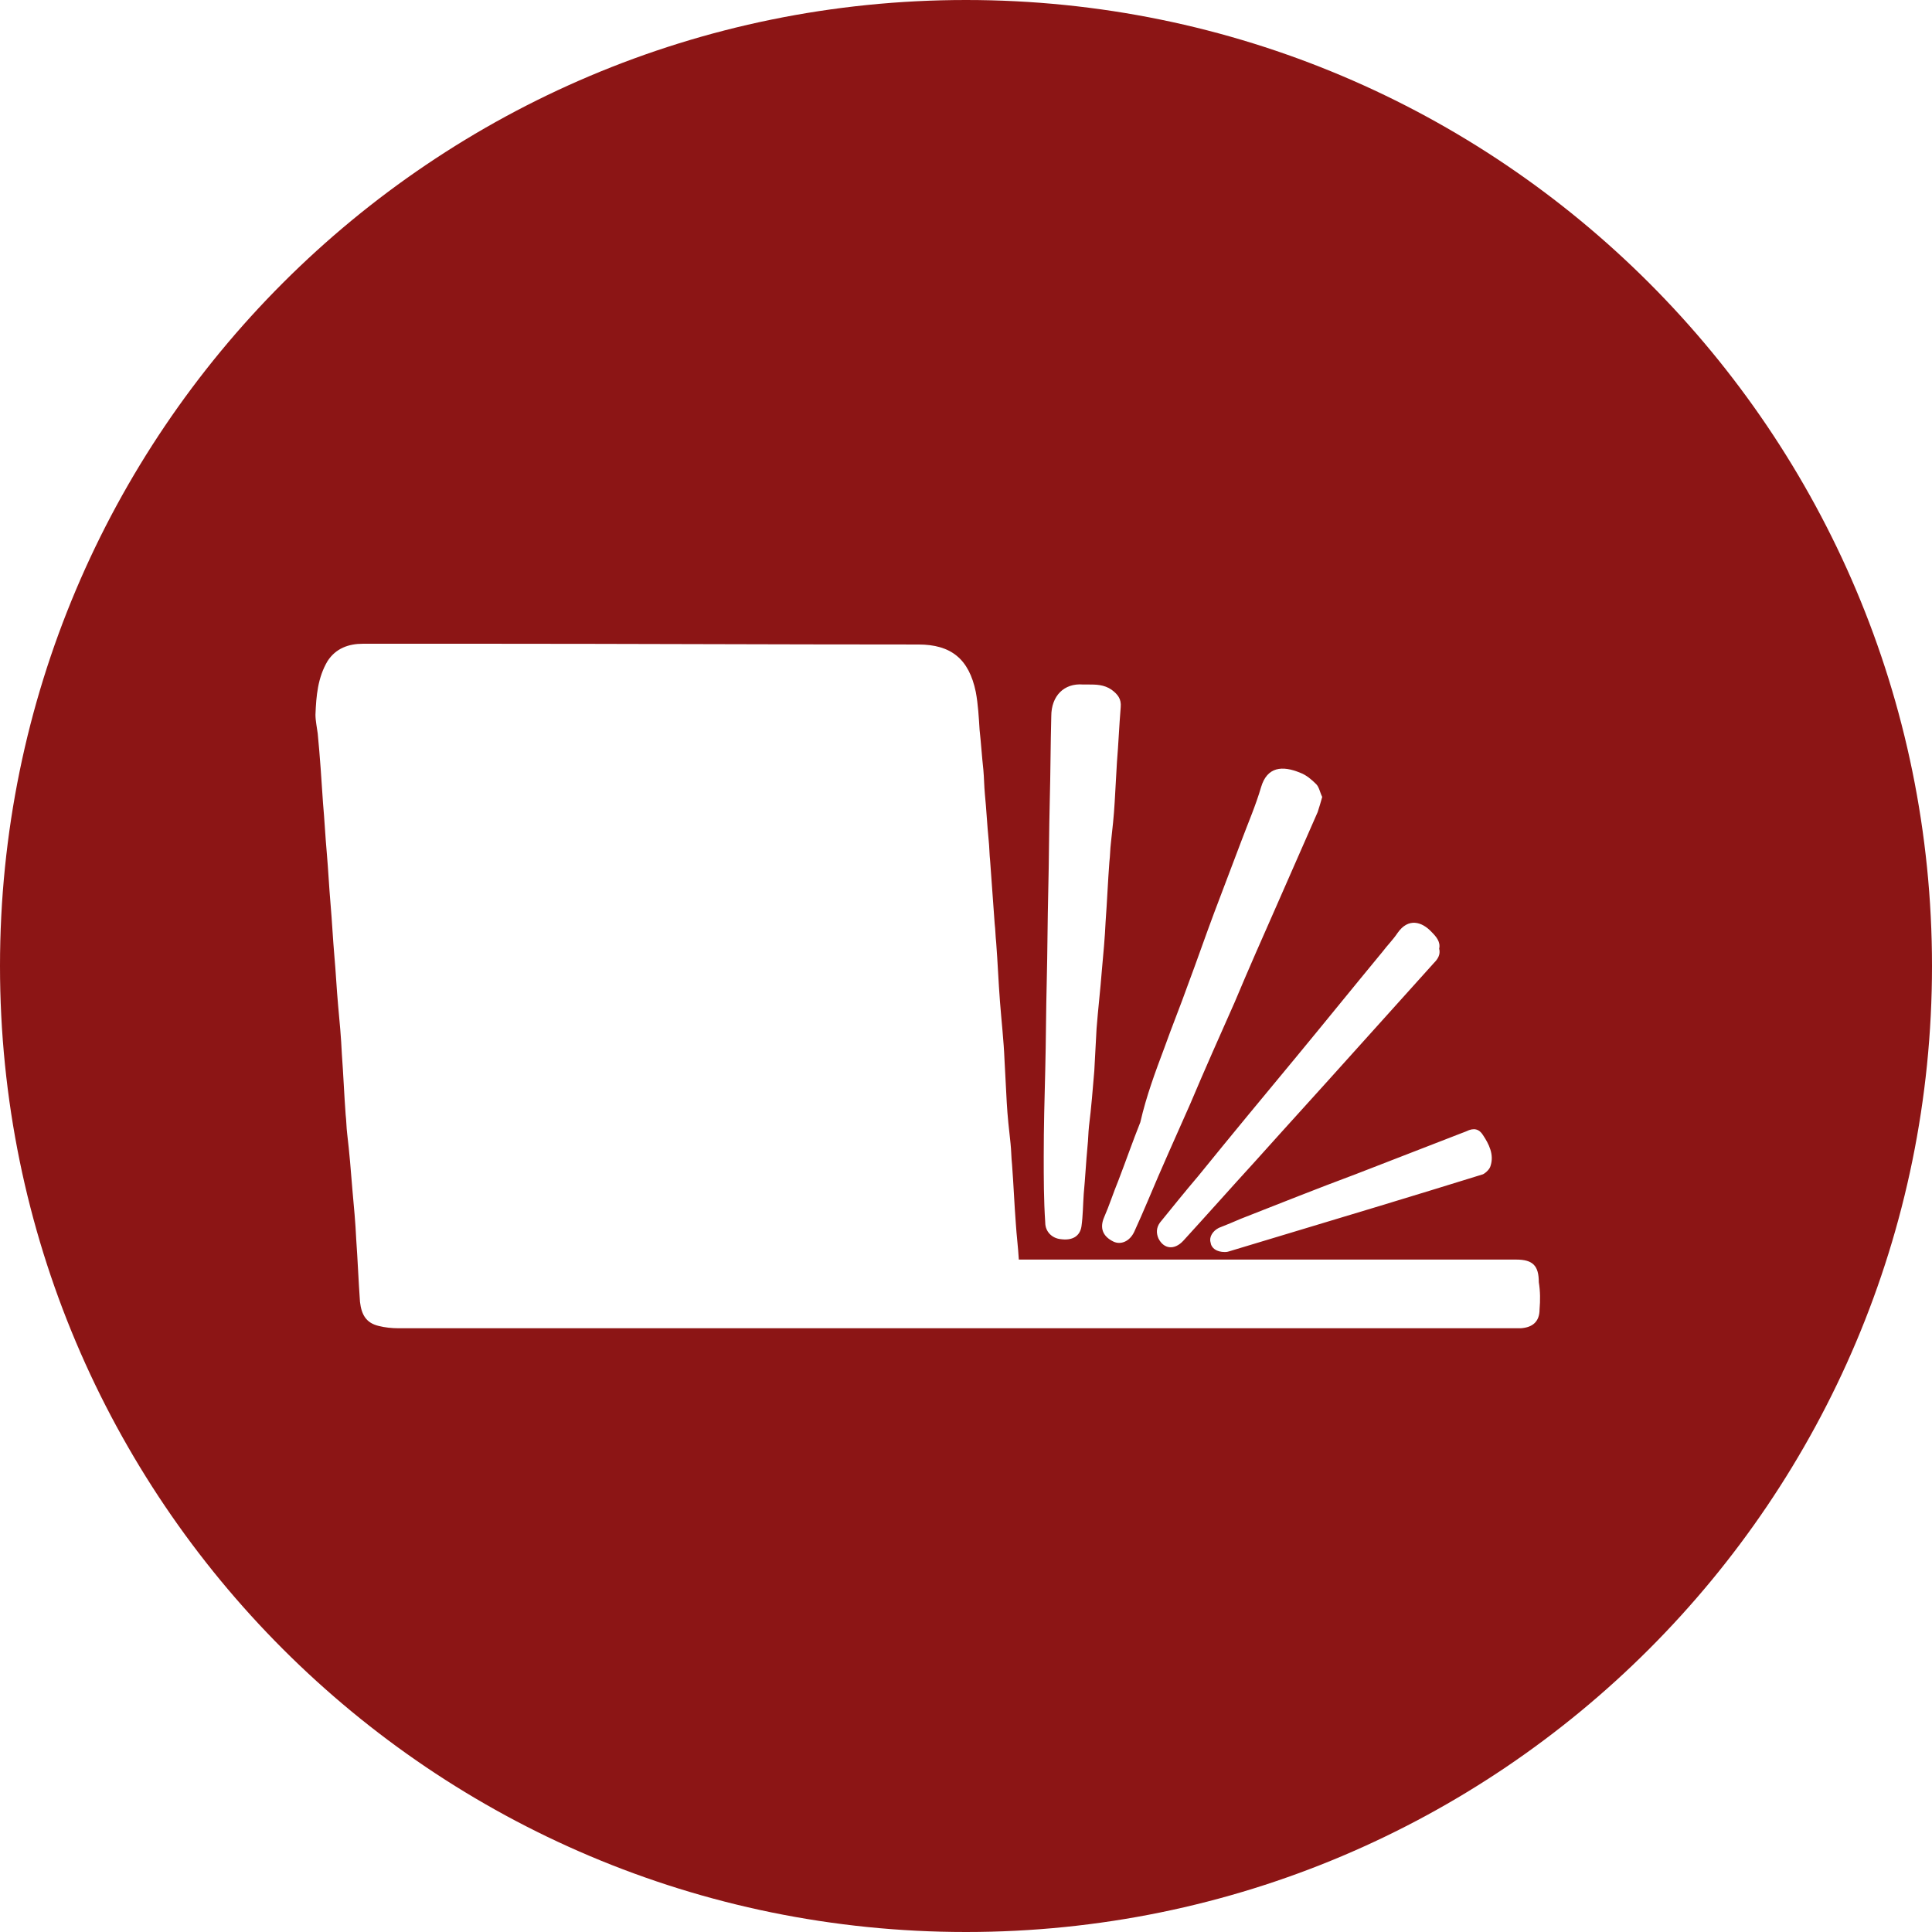 <?xml version="1.0" encoding="utf-8"?>
<!-- Generator: Adobe Illustrator 27.7.0, SVG Export Plug-In . SVG Version: 6.00 Build 0)  -->
<svg version="1.1" id="Layer_1" xmlns="http://www.w3.org/2000/svg" xmlns:xlink="http://www.w3.org/1999/xlink" x="0px" y="0px"
	 viewBox="0 0 256 256" style="enable-background:new 0 0 256 256;" xml:space="preserve">
<style type="text/css">
	.st0{fill:#8C1515;}
</style>
<path class="st0" d="M128,0C57.3,0,0,57.3,0,128s57.3,128,128,128s128-57.3,128-128S198.7,0,128,0z M196.5,150.4
	c0.8,1.2,1.5,2.6,1,4.1c-0.1,0.4-0.6,0.9-1,1.1c-4.5,1.4-9.1,2.8-13.7,4.2c-6.6,2-13.3,4-19.9,6c-0.3,0.1-0.5,0.1-0.6,0.1
	c-1.1,0-1.8-0.5-1.9-1.3c-0.2-0.7,0.3-1.5,1.1-1.9c1-0.4,2-0.8,2.9-1.2c5.1-2,10.1-4,15.2-5.9c4.9-1.9,9.8-3.8,14.7-5.7
	C195.3,149.4,196,149.6,196.5,150.4z M185.2,123.6c1.4-2,3.2-1.5,4.5-0.1c0.6,0.6,1.2,1.3,1,2.2c0.2,0.8-0.2,1.4-0.7,1.9
	c-3.6,4-7.2,8-10.8,12c-4.3,4.8-8.6,9.5-12.9,14.3c-3.2,3.5-6.3,7-9.5,10.5c-1.2,1.3-2.6,1.1-3.3-0.3c-0.3-0.7-0.3-1.4,0.2-2.1
	c1.7-2.1,3.4-4.2,5.1-6.2c4.3-5.3,8.6-10.5,13-15.8c3.8-4.6,7.6-9.3,11.4-13.9C183.8,125.3,184.6,124.5,185.2,123.6z M154.3,138.8
	c1-2.8,2.1-5.5,3.1-8.3c1.2-3.2,2.3-6.4,3.5-9.6c1.2-3.2,2.4-6.3,3.6-9.5c0.9-2.4,1.9-4.7,2.6-7.1c0.8-2.7,2.8-2.9,5.2-1.9
	c0.8,0.3,1.5,0.9,2.1,1.5c0.4,0.4,0.5,1.1,0.8,1.7c-0.2,0.7-0.4,1.4-0.6,2c-1.8,4.1-3.6,8.2-5.4,12.3c-1.9,4.3-3.8,8.6-5.6,12.9
	c-2,4.5-4,9-5.9,13.5c-1.9,4.3-3.8,8.5-5.6,12.8c-0.6,1.4-1.2,2.8-1.8,4.1c-0.6,1.3-1.8,1.8-2.8,1.3c-1.4-0.7-1.8-1.8-1.2-3.2
	c0.7-1.6,1.2-3.2,1.9-4.9c1-2.6,1.9-5.2,2.9-7.7C151.9,145.2,153.1,142,154.3,138.8z M138.3,153.2c0-3.8,0.1-7.6,0.2-11.4
	c0.1-3.9,0.1-7.9,0.2-11.8c0.1-4,0.1-8,0.2-12c0.1-4,0.1-7.9,0.2-11.9c0.1-3.7,0.1-7.4,0.2-11.2c0-2.7,1.7-4.4,4.2-4.2
	c0.2,0,0.3,0,0.7,0c1,0,2.1,0,3.1,0.7c0.8,0.6,1.3,1.2,1.2,2.3c-0.2,2.4-0.3,4.9-0.5,7.3c-0.1,1.8-0.2,3.6-0.3,5.3
	c-0.1,1.8-0.3,3.6-0.5,5.4c-0.1,0.8-0.1,1.7-0.2,2.5c-0.2,2.6-0.3,5.2-0.5,7.9c-0.1,2.2-0.3,4.3-0.5,6.5c-0.2,2.6-0.5,5.1-0.7,7.7
	c-0.1,1.9-0.2,3.7-0.3,5.6c-0.2,2.4-0.4,4.9-0.7,7.3c-0.1,0.9-0.1,1.8-0.2,2.7c-0.2,2.1-0.3,4.2-0.5,6.3c-0.1,1.4-0.1,2.9-0.3,4.3
	c-0.2,1.3-1.2,1.9-2.7,1.7c-1.2-0.1-2.1-1-2.1-2.2C138.3,159,138.3,156.1,138.3,153.2z M204,173.5c0,1.6-0.9,2.4-2.5,2.5
	c-0.3,0-0.6,0-0.9,0c-49.3,0-98.5,0-147.8,0c-0.9,0-1.8-0.1-2.6-0.3c-1.7-0.4-2.3-1.5-2.5-3.2c-0.2-2.8-0.3-5.5-0.5-8.3
	c-0.1-2.2-0.3-4.3-0.5-6.5c-0.2-2.5-0.4-5-0.7-7.5c-0.1-0.8-0.1-1.7-0.2-2.5c-0.2-2.7-0.3-5.3-0.5-8c-0.1-2.2-0.3-4.4-0.5-6.5
	c-0.2-2.2-0.3-4.4-0.5-6.6c-0.2-2.3-0.3-4.5-0.5-6.8c-0.2-2.3-0.3-4.5-0.5-6.8c-0.2-2.2-0.3-4.4-0.5-6.6c-0.2-3.1-0.4-6.1-0.7-9.2
	c-0.1-0.8-0.3-1.7-0.3-2.5c0.1-2.5,0.3-4.9,1.6-7.1c1.1-1.7,2.8-2.3,4.7-2.3c5.3,0,10.6,0,15.9,0c19.2,0,38.5,0.1,57.7,0.1
	c4.3,0,6.7,1.9,7.6,6.3c0.3,1.6,0.4,3.4,0.5,5c0.2,1.8,0.3,3.5,0.5,5.3c0.1,1.1,0.1,2.1,0.2,3.2c0.2,2,0.3,4.1,0.5,6.1
	c0.1,0.9,0.1,1.9,0.2,2.8c0.2,2.8,0.4,5.6,0.6,8.3c0.1,0.8,0.1,1.6,0.2,2.5c0.2,2.6,0.3,5.2,0.5,7.8c0.2,2.6,0.5,5.2,0.6,7.7
	c0.1,1.9,0.2,3.8,0.3,5.7c0.1,1.8,0.3,3.6,0.5,5.4c0.1,0.9,0.1,1.9,0.2,2.8c0.2,2.6,0.3,5.2,0.5,7.8c0.1,1.6,0.3,3.1,0.4,4.8
	c0.3,0,0.6,0,1,0c21.6,0,43.2,0,64.9,0c2.2,0,3,0.8,3,3C204.1,171.1,204.1,172.3,204,173.5z"/>
</svg>
